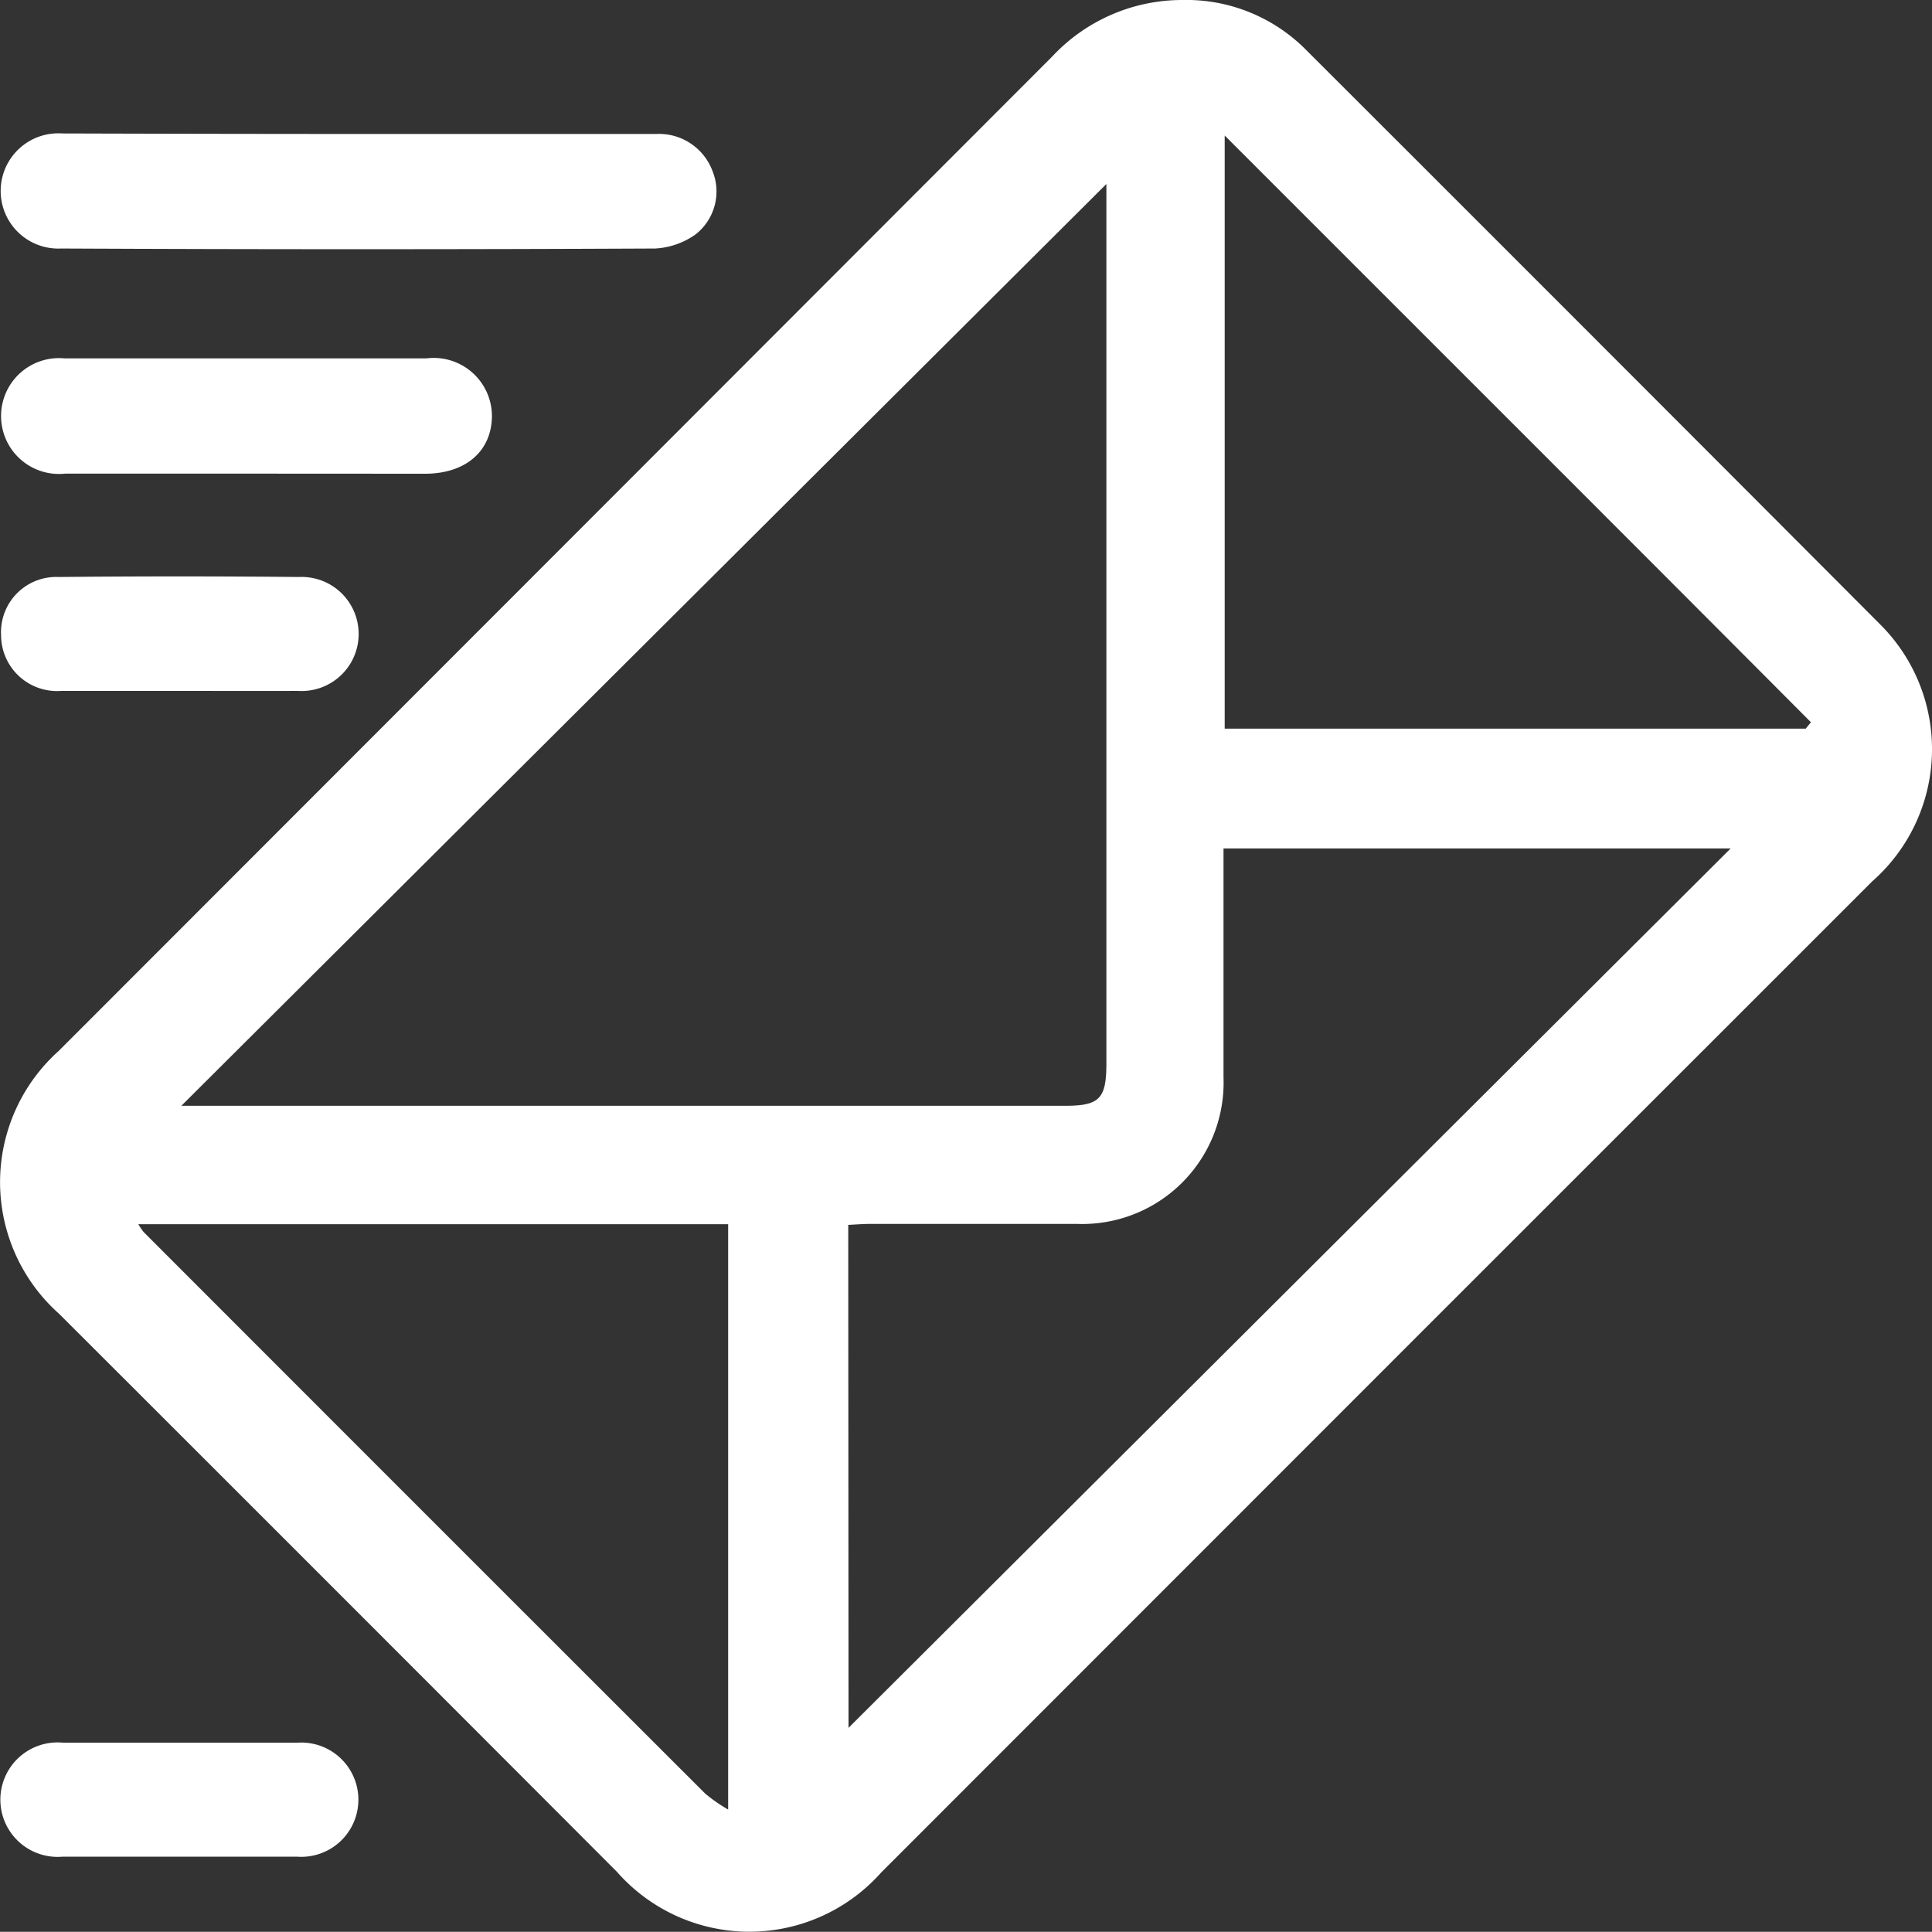 <svg xmlns="http://www.w3.org/2000/svg" width="19.645" height="19.643" viewBox="0 0 19.645 19.643">
  <rect x="0" y="0" width="19.645" height="19.643" fill="#333333" stroke="none"/>
  <g id="Group_50411" data-name="Group 50411" transform="translate(-137.739 -77.125)">
    <path id="Path_104967" data-name="Path 104967" d="M149.759,77.125a1.713,1.713,0,0,1,1.267.514q2.917,2.913,5.828,5.832a1.79,1.79,0,0,1-.078,2.616l-4.593,4.592q-2.742,2.743-5.484,5.486a1.793,1.793,0,0,1-2.687-.007q-2.833-2.839-5.671-5.673a1.792,1.792,0,0,1-.005-2.674q5.051-5.054,10.1-10.109A1.808,1.808,0,0,1,149.759,77.125Zm-.77,1.8.027.044-9.433,9.4h8.983c.354,0,.423-.071.423-.433q0-4.407,0-8.813Zm-2.622,15.769,8.97-8.942H150.18v.23c0,.7,0,1.4,0,2.1a1.438,1.438,0,0,1-1.49,1.488c-.7,0-1.4,0-2.1,0-.072,0-.145.006-.226.01ZM156.1,84.534l.053-.065c-1.974-1.982-3.955-3.958-5.961-5.966v6.031Zm-16.955,5.039a.74.74,0,0,0,.054.079q2.854,2.857,5.711,5.711a1.642,1.642,0,0,0,.233.162V89.573Z" transform="translate(0 0)" fill="#fff"/>
    <path id="Path_104968" data-name="Path 104968" d="M141.611,110.513c1.01,0,2.021,0,3.031,0a.581.581,0,0,1,.57.38.554.554,0,0,1-.174.642.782.782,0,0,1-.41.143q-3.021.014-6.042,0a.586.586,0,1,1,.013-1.17C139.6,110.511,140.607,110.513,141.611,110.513Z" transform="translate(-0.227 -32.026)" fill="#fff"/>
    <path id="Path_104969" data-name="Path 104969" d="M140.474,167.625c-.617,0-1.234,0-1.851,0a.589.589,0,1,1-.008-1.172q1.841,0,3.682,0a.592.592,0,0,1,.665.583c0,.356-.263.589-.677.59Z" transform="translate(-0.221 -85.684)" fill="#fff"/>
    <path id="Path_104970" data-name="Path 104970" d="M139.805,511.6c.394,0,.787,0,1.181,0a.581.581,0,1,1-.005,1.159q-1.191,0-2.382,0a.582.582,0,1,1,.005-1.159C139,511.6,139.4,511.6,139.805,511.6Z" transform="translate(-0.223 -416.755)" fill="#fff"/>
    <path id="Path_104971" data-name="Path 104971" d="M139.789,222.006c-.4,0-.8,0-1.2,0a.569.569,0,0,1-.614-.565.562.562,0,0,1,.586-.593q1.222-.012,2.443,0a.58.58,0,1,1-.013,1.158C140.589,222.008,140.189,222.006,139.789,222.006Z" transform="translate(-0.225 -137.856)" fill="#fff"/>
  </g>
</svg>
